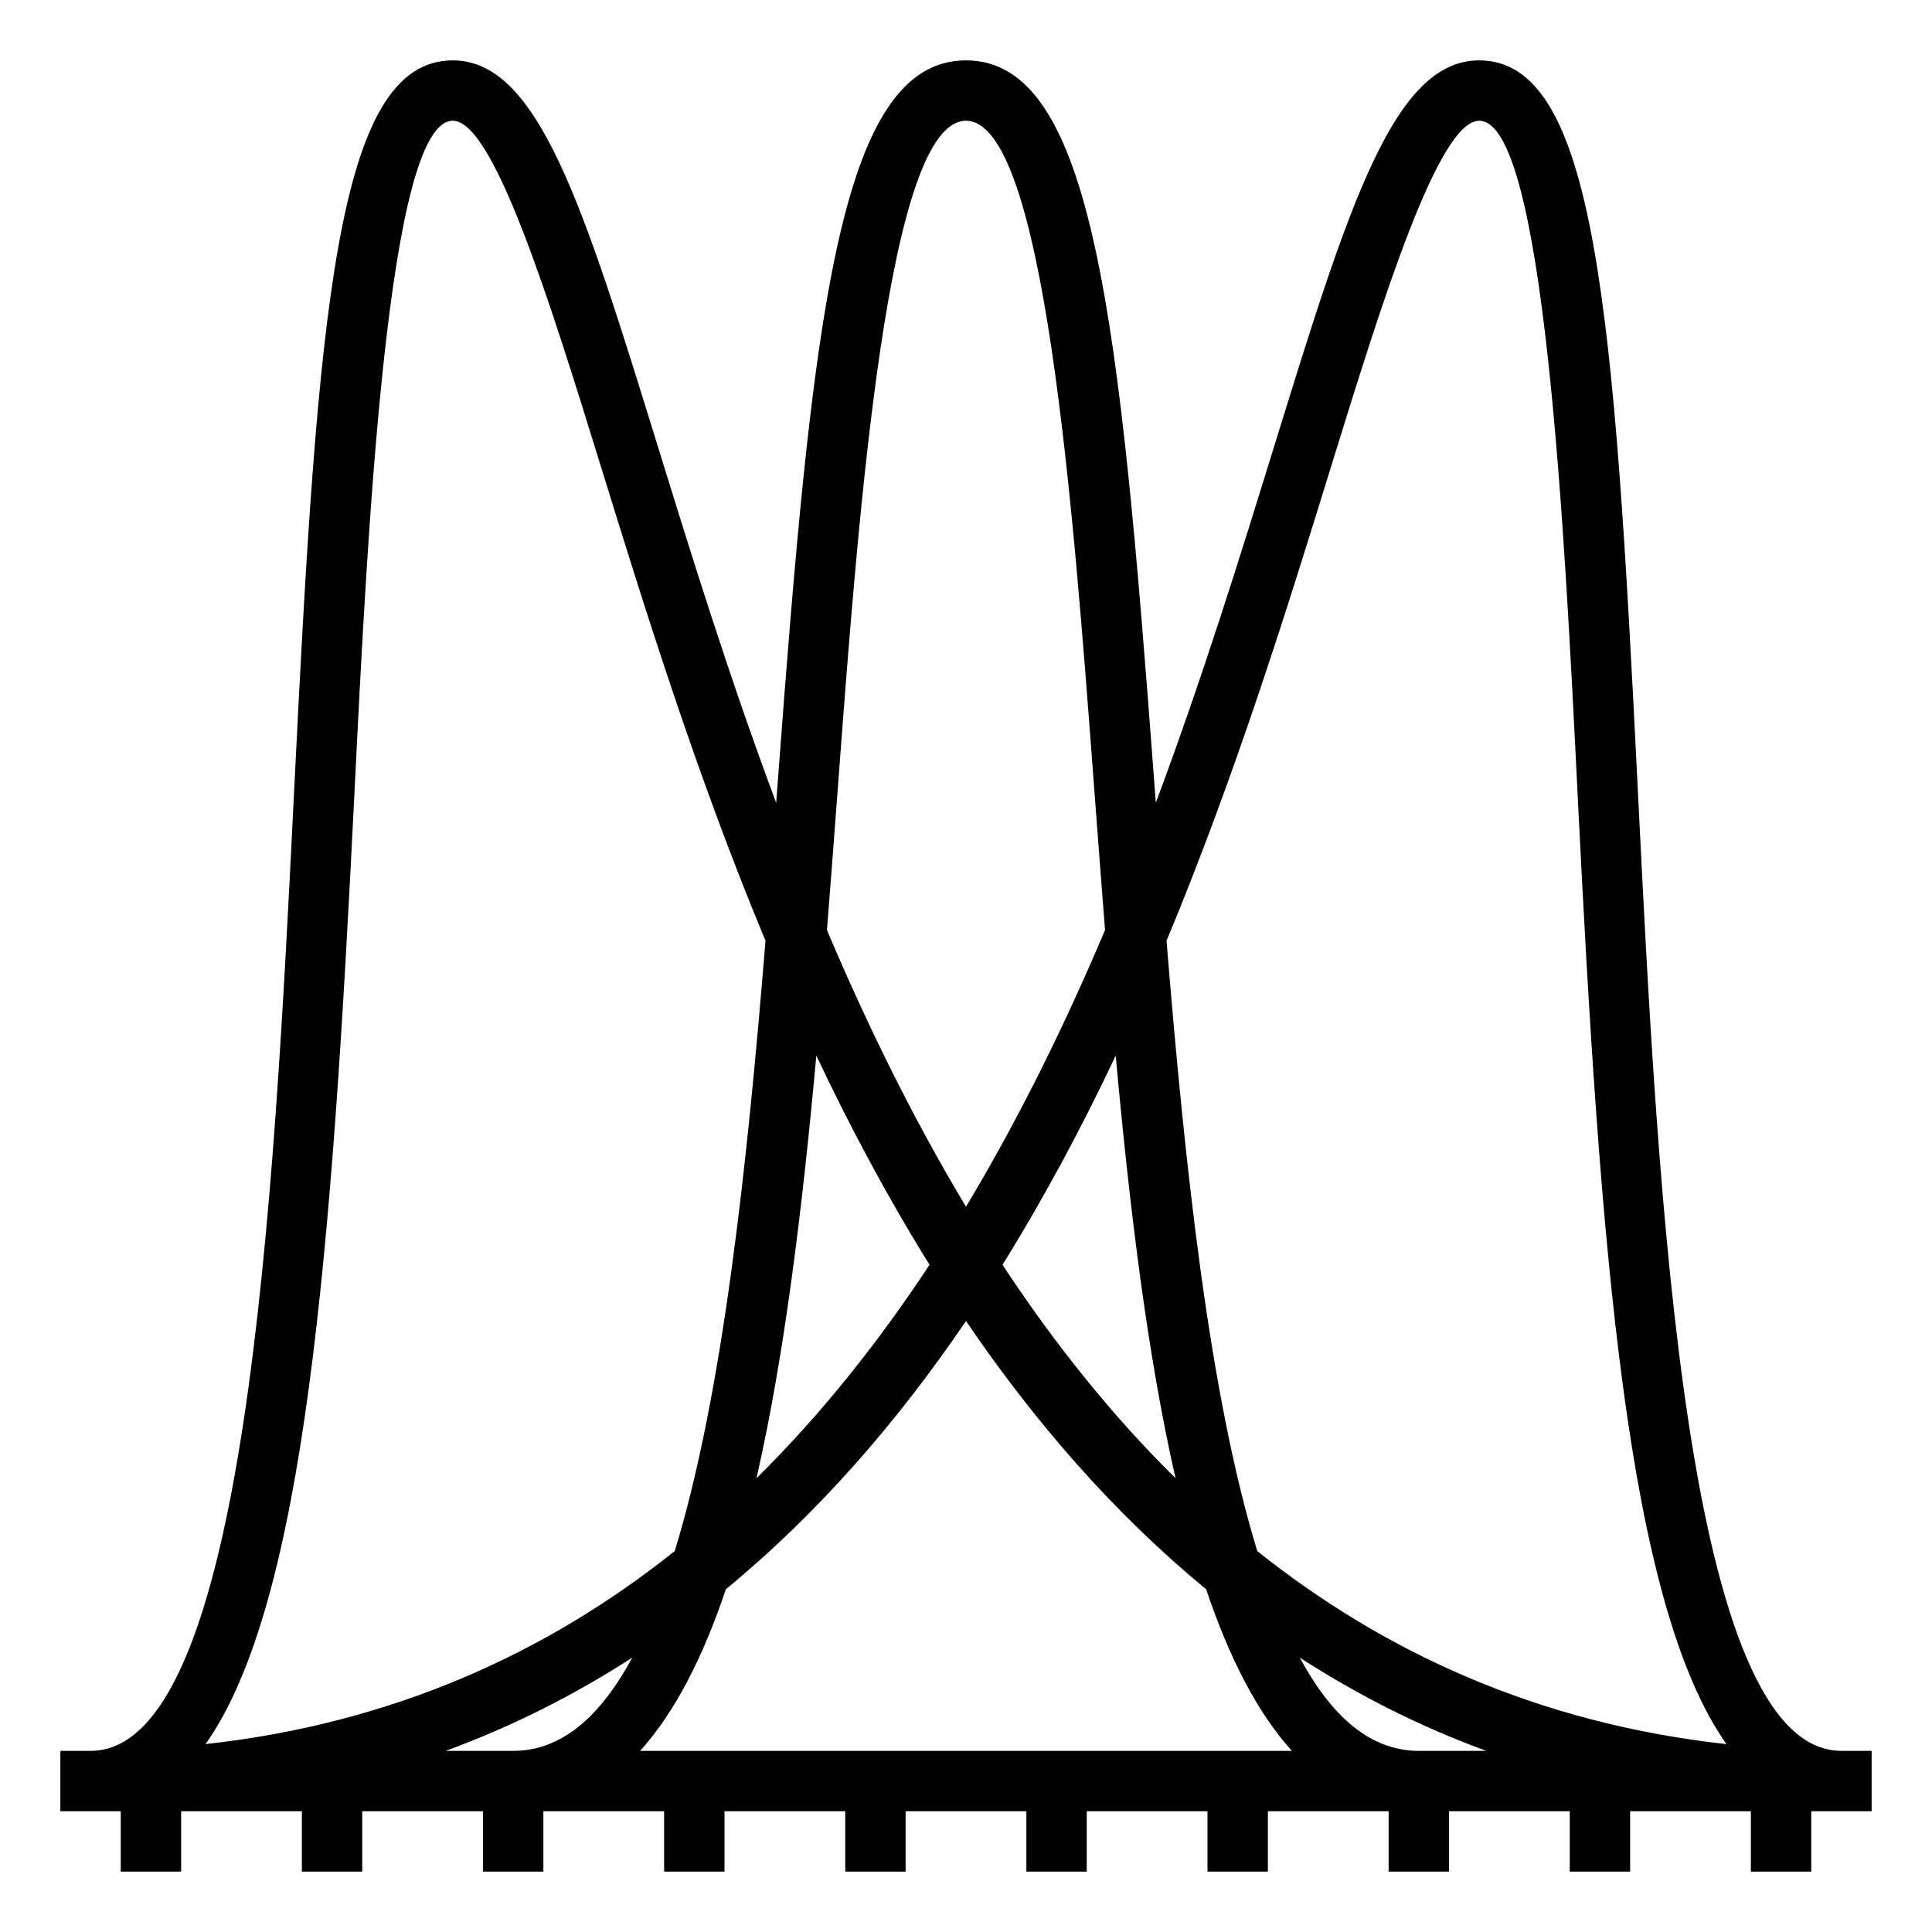 <svg id="Layer_1_1_" enable-background="new 0 0 64 64" height="512" viewBox="0 0 64 64" width="512" xmlns="http://www.w3.org/2000/svg"><path d="m54.259 26.245c-.789-15.932-1.382-24.245-5.259-24.245-2.84 0-4.331 4.826-6.803 12.822-1.093 3.534-2.346 7.59-3.909 11.769-.018-.238-.036-.478-.054-.715-1.142-15.248-1.996-23.876-6.234-23.876s-5.092 8.628-6.234 23.877c-.018.237-.036.476-.054.715-1.563-4.179-2.817-8.235-3.909-11.769-2.472-7.997-3.963-12.823-6.803-12.823-3.877 0-4.47 8.313-5.259 24.245-.665 13.401-1.574 31.755-6.741 31.755h-1v2h2v2h2v-2h4v2h2v-2h4v2h2v-2h4v2h2v-2h4v2h2v-2h4v2h2v-2h4v2h2v-2h4v2h2v-2h4v2h2v-2h4v2h2v-2h2v-2h-1c-5.167 0-6.076-18.354-6.741-31.755zm-10.152-10.832c1.655-5.35 3.529-11.413 4.893-11.413 2.154 0 2.821 13.446 3.262 22.344.747 15.065 1.626 26.757 4.93 31.433-6.212-.685-11.318-3.025-15.543-6.395-1.599-5.223-2.406-12.833-3.006-20.217 2.313-5.559 4.025-11.094 5.464-15.752zm-27.107 42.587h-2.236c2.227-.815 4.278-1.862 6.179-3.089-1.044 1.941-2.332 3.089-3.943 3.089zm7.045-5.354c3.078-2.534 5.703-5.57 7.955-8.886 2.253 3.316 4.877 6.353 7.955 8.886.757 2.251 1.687 4.079 2.841 5.354h-21.592c1.154-1.275 2.084-3.103 2.841-5.354zm1.014-3.677c.925-4.047 1.517-8.894 1.983-14.001 1.116 2.364 2.36 4.695 3.75 6.929-1.684 2.556-3.581 4.949-5.733 7.072zm8.15-7.072c1.39-2.235 2.634-4.565 3.75-6.929.466 5.107 1.057 9.954 1.983 14.001-2.153-2.123-4.05-4.516-5.733-7.072zm9.848 13.014c1.901 1.227 3.952 2.275 6.179 3.089h-2.236c-1.611 0-2.899-1.148-3.943-3.089zm-15.297-28.885c.697-9.295 1.651-22.026 4.24-22.026s3.543 12.731 4.24 22.026c.12 1.595.24 3.194.366 4.784-1.319 3.115-2.836 6.22-4.606 9.164-1.77-2.945-3.287-6.05-4.606-9.164.126-1.589.246-3.189.366-4.784zm-16.022.318c.441-8.898 1.108-22.344 3.262-22.344 1.364 0 3.238 6.063 4.893 11.413 1.44 4.658 3.152 10.193 5.465 15.751-.6 7.384-1.407 14.994-3.006 20.217-4.225 3.37-9.331 5.71-15.543 6.395 3.304-4.675 4.183-16.367 4.929-31.432z"/></svg>